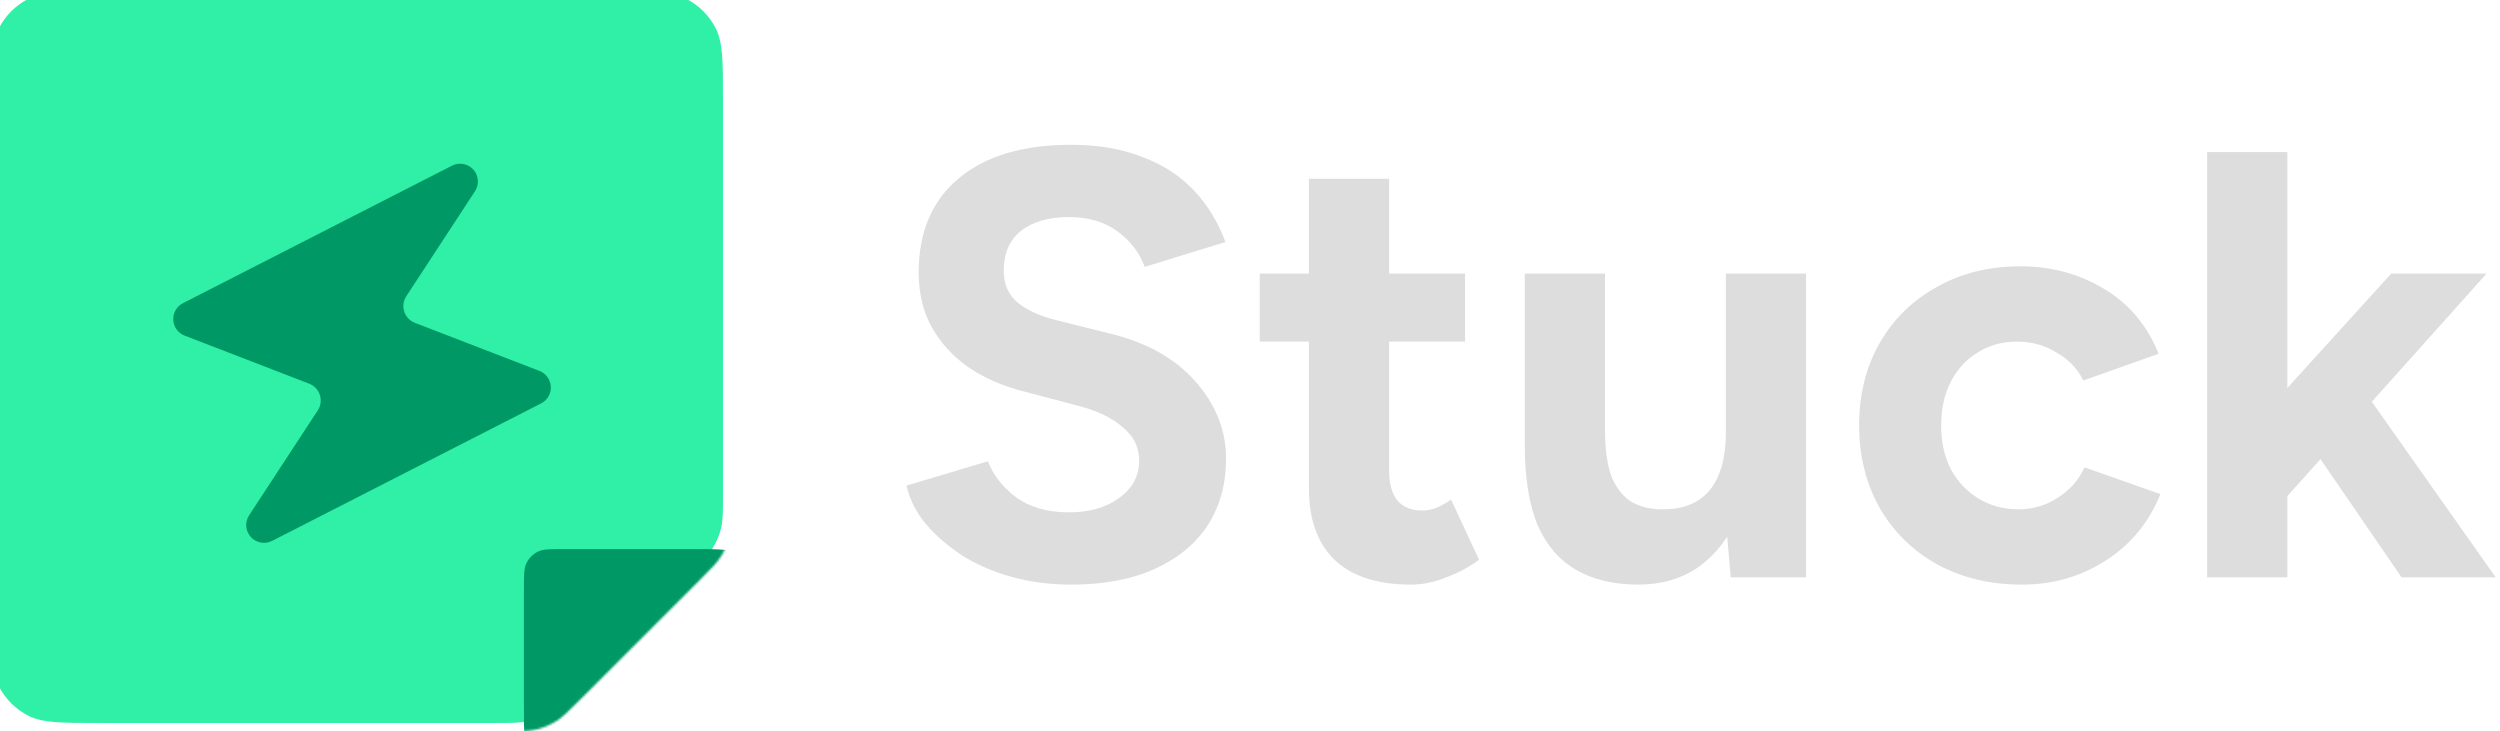 <svg width="1193" height="349" viewBox="0 0 1193 349" fill="none" xmlns="http://www.w3.org/2000/svg">
<g filter="url(#filter0_ii_12_3)">
<path d="M51.2 0H297.8C315.722 0 324.683 0 331.528 3.488C337.549 6.556 342.444 11.451 345.512 17.472C349 24.317 349 33.278 349 51.2V174.5V240.542C349 248.369 349 252.283 348.116 255.965C347.332 259.231 346.039 262.352 344.284 265.215C342.306 268.444 339.538 271.212 334.004 276.746L276.746 334.004L276.746 334.004C271.212 339.538 268.444 342.306 265.215 344.284C262.352 346.039 259.231 347.332 255.965 348.116C252.283 349 248.369 349 240.542 349H174.5H51.2C33.278 349 24.317 349 17.472 345.512C11.451 342.444 6.556 337.549 3.488 331.528C0 324.683 0 315.722 0 297.8V51.2C0 33.278 0 24.317 3.488 17.472C6.556 11.451 11.451 6.556 17.472 3.488C24.317 0 33.278 0 51.2 0Z" fill="#30efa6"/>
</g>
<mask id="mask0_12_3" style="mask-type:alpha" maskUnits="userSpaceOnUse" x="0" y="0" width="349" height="349">
<path d="M51.2 0H297.8C315.722 0 324.683 0 331.528 3.488C337.549 6.556 342.444 11.451 345.512 17.472C349 24.317 349 33.278 349 51.2V174.5V240.542C349 248.369 349 252.283 348.116 255.965C347.332 259.231 346.039 262.352 344.284 265.215C342.306 268.444 339.538 271.212 334.004 276.746L276.746 334.004L276.746 334.004C271.212 339.538 268.444 342.306 265.215 344.284C262.352 346.039 259.231 347.332 255.965 348.116C252.283 349 248.369 349 240.542 349H174.5H51.2C33.278 349 24.317 349 17.472 345.512C11.451 342.444 6.556 337.549 3.488 331.528C0 324.683 0 315.722 0 297.8V51.2C0 33.278 0 24.317 3.488 17.472C6.556 11.451 11.451 6.556 17.472 3.488C24.317 0 33.278 0 51.2 0Z" fill="#30efa6"/>
</mask>
<g mask="url(#mask0_12_3)">
<g filter="url(#filter1_d_12_3)">
<path d="M252 272.2V326.952C252 340.866 252 347.822 254.79 351.163C257.212 354.063 260.86 355.653 264.634 355.453C268.98 355.224 274.076 350.488 284.269 341.018L343.197 286.266C354.347 275.906 359.922 270.726 360.39 266.249C360.796 262.366 359.289 258.529 356.349 255.962C352.957 253 345.348 253 330.128 253H271.2C264.479 253 261.119 253 258.552 254.308C256.294 255.458 254.458 257.294 253.308 259.552C252 262.119 252 265.479 252 272.2Z" fill="#009966"/>
</g>
</g>
<path d="M226.675 91.241C227.698 89.675 228.174 87.815 228.031 85.951C227.887 84.086 227.132 82.321 225.882 80.93C224.632 79.539 222.958 78.6 221.12 78.258C219.281 77.917 217.381 78.192 215.715 79.042L87.294 144.681C85.835 145.427 84.624 146.579 83.806 147.998C82.988 149.417 82.598 151.042 82.683 152.678C82.769 154.314 83.326 155.89 84.287 157.216C85.248 158.542 86.573 159.562 88.101 160.152L147.552 183.101C152.655 185.071 154.643 191.244 151.648 195.822L118.868 245.921C117.846 247.487 117.369 249.347 117.513 251.211C117.656 253.076 118.411 254.841 119.661 256.232C120.911 257.623 122.585 258.562 124.424 258.904C126.263 259.245 128.162 258.97 129.828 258.12L258.25 192.481C259.708 191.735 260.92 190.583 261.738 189.164C262.556 187.745 262.946 186.12 262.86 184.484C262.775 182.848 262.218 181.272 261.257 179.946C260.295 178.62 258.971 177.6 257.442 177.01L197.992 154.061C192.888 152.091 190.9 145.918 193.895 141.34L226.675 91.241Z" fill="#009966"/>
<path d="M511.155 278.979C500.913 278.979 491.346 277.722 482.456 275.21C473.567 272.698 465.643 269.219 458.686 264.774C451.728 260.136 445.93 255.015 441.292 249.41C436.847 243.805 433.948 237.911 432.596 231.727L471.441 220.131C473.953 226.702 478.398 232.403 484.776 237.235C491.153 241.873 499.173 244.289 508.836 244.482C519.079 244.675 527.389 242.453 533.767 237.814C540.338 233.176 543.623 227.185 543.623 219.841C543.623 213.464 541.014 208.149 535.796 203.897C530.771 199.452 523.814 196.07 514.924 193.751L488.544 186.794C478.688 184.282 469.991 180.513 462.454 175.488C454.917 170.27 449.023 163.893 444.771 156.356C440.519 148.818 438.393 140.025 438.393 129.976C438.393 110.843 444.674 95.962 457.236 85.333C469.991 74.51 487.964 69.099 511.155 69.099C524.104 69.099 535.41 71.032 545.073 74.897C554.929 78.569 563.142 83.883 569.713 90.841C576.284 97.798 581.309 106.012 584.787 115.481L546.232 127.367C543.913 120.796 539.661 115.191 533.477 110.553C527.293 105.915 519.466 103.596 509.996 103.596C500.333 103.596 492.699 105.818 487.095 110.263C481.683 114.708 478.978 120.989 478.978 129.106C478.978 135.484 481.104 140.508 485.355 144.18C489.8 147.852 495.791 150.654 503.328 152.587L529.998 159.255C547.392 163.506 560.92 171.14 570.583 182.156C580.246 193.172 585.077 205.443 585.077 218.972C585.077 230.954 582.178 241.486 576.381 250.57C570.583 259.459 562.176 266.417 551.16 271.442C540.144 276.466 526.809 278.979 511.155 278.979ZM673.326 278.979C657.285 278.979 645.11 275.017 636.8 267.093C628.683 259.17 624.624 247.864 624.624 233.176V85.333H662.89V224.769C662.89 230.954 664.243 235.689 666.948 238.974C669.654 242.066 673.616 243.612 678.834 243.612C680.766 243.612 682.892 243.226 685.211 242.453C687.53 241.486 689.946 240.134 692.458 238.394L705.793 267.093C701.155 270.572 695.937 273.374 690.139 275.5C684.535 277.819 678.93 278.979 673.326 278.979ZM601.143 163.023V130.555H699.126V163.023H601.143ZM825.907 275.5L823.588 248.83V130.555H861.853V275.5H825.907ZM727.635 204.767V130.555H765.9V204.767H727.635ZM765.9 204.767C765.9 214.43 766.963 222.064 769.089 227.668C771.408 233.08 774.597 237.041 778.655 239.554C782.907 241.873 787.642 243.032 792.86 243.032C802.909 243.226 810.543 240.23 815.761 234.046C820.979 227.668 823.588 218.488 823.588 206.506H836.633C836.633 221.967 834.314 235.109 829.676 245.931C825.037 256.561 818.66 264.774 810.543 270.572C802.426 276.176 792.86 278.979 781.844 278.979C770.248 278.979 760.392 276.66 752.275 272.021C744.158 267.383 737.974 260.233 733.722 250.57C729.664 240.713 727.635 228.055 727.635 212.594V204.767H765.9ZM964.868 278.979C949.794 278.979 936.362 275.79 924.573 269.412C912.785 262.842 903.605 253.855 897.034 242.453C890.463 230.857 887.178 217.715 887.178 203.028C887.178 188.147 890.463 175.005 897.034 163.603C903.605 152.201 912.688 143.311 924.284 136.933C935.879 130.362 949.214 127.077 964.288 127.077C978.783 127.077 992.021 130.652 1004 137.803C1015.99 144.953 1024.68 155.293 1030.09 168.821L994.147 181.576C991.441 175.971 987.189 171.526 981.392 168.241C975.787 164.762 969.506 163.023 962.549 163.023C955.398 163.023 949.117 164.762 943.706 168.241C938.295 171.526 934.043 176.165 930.951 182.156C927.859 188.147 926.313 195.104 926.313 203.028C926.313 210.951 927.859 217.909 930.951 223.9C934.043 229.698 938.392 234.336 943.996 237.814C949.601 241.293 955.978 243.032 963.129 243.032C970.086 243.032 976.367 241.196 981.971 237.525C987.769 233.853 992.021 229.021 994.727 223.03L1030.96 235.785C1025.36 249.507 1016.56 260.136 1004.58 267.673C992.794 275.21 979.556 278.979 964.868 278.979ZM1089.78 238.684L1066.88 212.304L1141.09 130.555H1186.6L1089.78 238.684ZM1053.25 275.5V72.578H1091.52V275.5H1053.25ZM1146.02 275.5L1097.9 205.347L1122.83 178.967L1190.95 275.5H1146.02Z" fill="#dddddd"/>
<defs>
<filter id="filter0_ii_12_3" x="-6" y="-6" width="357" height="357" filterUnits="userSpaceOnUse" color-interpolation-filters="sRGB">
<feFlood flood-opacity="0" result="BackgroundImageFix"/>
<feBlend mode="normal" in="SourceGraphic" in2="BackgroundImageFix" result="shape"/>
<feColorMatrix in="SourceAlpha" type="matrix" values="0 0 0 0 0 0 0 0 0 0 0 0 0 0 0 0 0 0 127 0" result="hardAlpha"/>
<feOffset dx="-6" dy="-6"/>
<feGaussianBlur stdDeviation="10"/>
<feComposite in2="hardAlpha" operator="arithmetic" k2="-1" k3="1"/>
<feColorMatrix type="matrix" values="0 0 0 0 0 0 0 0 0 0 0 0 0 0 0 0 0 0 0.15 0"/>
<feBlend mode="normal" in2="shape" result="effect1_innerShadow_12_3"/>
<feColorMatrix in="SourceAlpha" type="matrix" values="0 0 0 0 0 0 0 0 0 0 0 0 0 0 0 0 0 0 127 0" result="hardAlpha"/>
<feOffset dx="2" dy="2"/>
<feGaussianBlur stdDeviation="7.85"/>
<feComposite in2="hardAlpha" operator="arithmetic" k2="-1" k3="1"/>
<feColorMatrix type="matrix" values="0 0 0 0 1 0 0 0 0 1 0 0 0 0 1 0 0 0 0.57 0"/>
<feBlend mode="normal" in2="effect1_innerShadow_12_3" result="effect2_innerShadow_12_3"/>
</filter>
<filter id="filter1_d_12_3" x="223" y="235" width="162.455" height="156.47" filterUnits="userSpaceOnUse" color-interpolation-filters="sRGB">
<feFlood flood-opacity="0" result="BackgroundImageFix"/>
<feColorMatrix in="SourceAlpha" type="matrix" values="0 0 0 0 0 0 0 0 0 0 0 0 0 0 0 0 0 0 127 0" result="hardAlpha"/>
<feOffset dx="-2" dy="9"/>
<feGaussianBlur stdDeviation="13.5"/>
<feComposite in2="hardAlpha" operator="out"/>
<feColorMatrix type="matrix" values="0 0 0 0 0 0 0 0 0 0 0 0 0 0 0 0 0 0 0.15 0"/>
<feBlend mode="normal" in2="BackgroundImageFix" result="effect1_dropShadow_12_3"/>
<feBlend mode="normal" in="SourceGraphic" in2="effect1_dropShadow_12_3" result="shape"/>
</filter>
</defs>
</svg>
